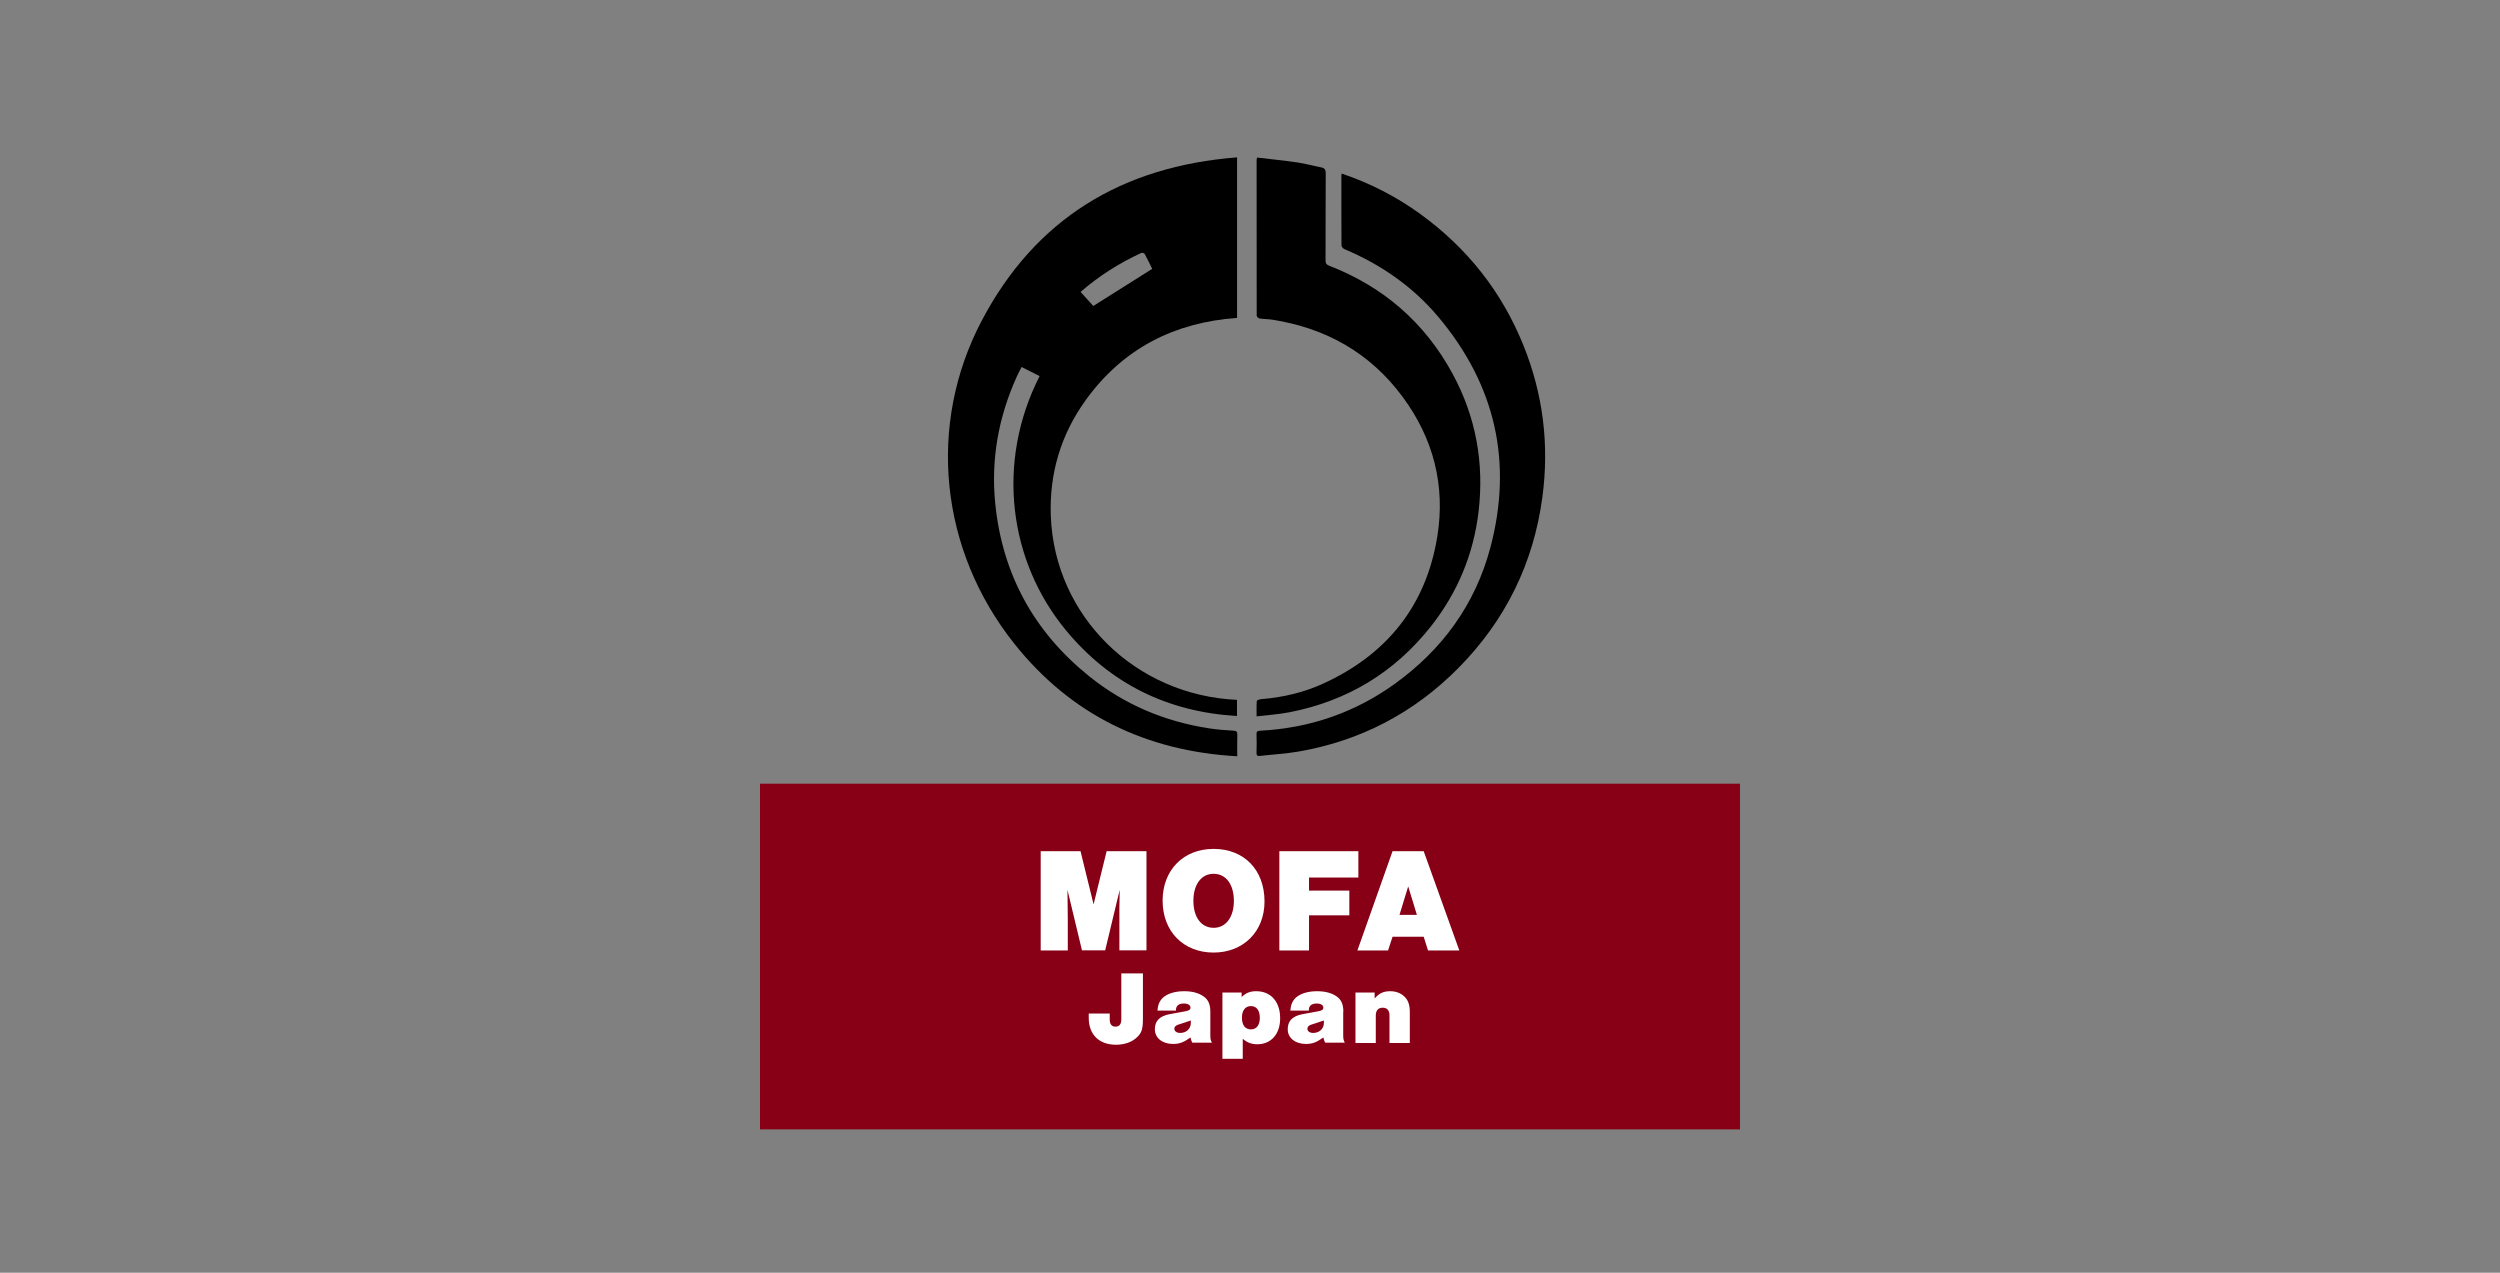 <svg width="165" height="84" viewBox="0 0 165 84" fill="none" xmlns="http://www.w3.org/2000/svg">
<rect x="0" y="0" width="165" height="84" fill="#808080" stroke="none"/>
<rect x="50.16" y="51.724" width="64.681" height="22.815" fill="#880016"/>
<path d="M74.007 67.267C74.007 67.597 73.879 67.758 73.624 67.758C73.368 67.758 73.241 67.597 73.241 67.267V66.893H71.857V67.181C71.857 68.281 72.538 68.953 73.656 68.953C74.209 68.953 74.709 68.782 75.039 68.462C75.348 68.184 75.433 67.907 75.433 67.235V64.246H74.007V67.267ZM79.882 66.776C79.882 66.285 79.744 65.975 79.435 65.762C79.116 65.537 78.69 65.42 78.158 65.42C77.54 65.42 77.04 65.58 76.742 65.858C76.529 66.071 76.423 66.306 76.391 66.701H77.615V66.647C77.615 66.381 77.806 66.231 78.126 66.231C78.403 66.231 78.573 66.338 78.573 66.509C78.573 66.637 78.456 66.712 78.19 66.754L77.189 66.936C76.54 67.064 76.221 67.373 76.221 67.928C76.221 68.505 76.71 68.9 77.423 68.9C77.849 68.9 78.126 68.793 78.573 68.473C78.605 68.622 78.626 68.697 78.69 68.814H79.988C79.903 68.665 79.882 68.569 79.882 68.323V66.776ZM78.594 67.523C78.594 67.896 78.296 68.174 77.892 68.174C77.668 68.174 77.508 68.067 77.508 67.896C77.508 67.811 77.551 67.736 77.636 67.683C77.711 67.64 77.711 67.64 78.019 67.544L78.594 67.352V67.523V67.523ZM82.915 65.42C82.511 65.42 82.234 65.527 81.947 65.804V65.505H80.68V69.882H82.021V68.558C82.298 68.804 82.596 68.921 82.979 68.921C83.894 68.921 84.49 68.249 84.49 67.203C84.49 66.124 83.884 65.42 82.915 65.42ZM82.564 67.939C82.181 67.939 81.968 67.662 81.968 67.16C81.968 66.69 82.191 66.402 82.564 66.402C82.926 66.402 83.149 66.68 83.149 67.171C83.149 67.662 82.926 67.939 82.564 67.939ZM88.662 66.776C88.662 66.285 88.524 65.975 88.215 65.762C87.896 65.537 87.46 65.42 86.928 65.42C86.31 65.42 85.81 65.58 85.512 65.858C85.299 66.071 85.193 66.306 85.161 66.701H86.385V66.647C86.385 66.381 86.576 66.231 86.896 66.231C87.172 66.231 87.343 66.338 87.343 66.509C87.343 66.637 87.226 66.712 86.96 66.754L85.959 66.936C85.31 67.064 84.99 67.373 84.99 67.928C84.99 68.505 85.48 68.9 86.193 68.9C86.619 68.9 86.896 68.793 87.343 68.473C87.375 68.622 87.396 68.697 87.46 68.814H88.758C88.673 68.665 88.652 68.569 88.652 68.323V66.776H88.662ZM87.375 67.523C87.375 67.896 87.077 68.174 86.672 68.174C86.449 68.174 86.289 68.067 86.289 67.896C86.289 67.811 86.332 67.736 86.417 67.683C86.491 67.64 86.491 67.64 86.8 67.544L87.375 67.352V67.523ZM91.749 65.42C91.312 65.42 91.014 65.559 90.727 65.9V65.505H89.461V68.836H90.802V67.021C90.802 66.69 90.961 66.509 91.259 66.509C91.557 66.509 91.706 66.69 91.706 67.021V68.836H93.047V66.776C93.047 66.317 92.93 65.986 92.675 65.762C92.441 65.537 92.121 65.42 91.749 65.42ZM72.176 59.688L71.314 56.177H68.686V62.73H70.474V60.67C70.463 59.229 70.463 59.208 70.452 58.728L71.41 62.72H72.943L73.901 58.728L73.879 59.891V62.72H75.667V56.177H73.038L72.176 59.688ZM83.458 59.496C83.458 57.415 82.117 56.027 80.095 56.027C78.105 56.027 76.732 57.426 76.732 59.443C76.732 61.471 78.105 62.869 80.095 62.869C82.064 62.869 83.458 61.481 83.458 59.496ZM80.105 61.236C79.286 61.236 78.764 60.542 78.764 59.454C78.764 58.376 79.286 57.671 80.095 57.671C80.914 57.671 81.436 58.365 81.436 59.464C81.436 60.532 80.904 61.236 80.105 61.236ZM86.395 57.917H89.652V56.177H84.437V62.73H86.395V60.414H89.056V58.781H86.395V57.917ZM93.963 56.177H91.909L89.588 62.73H91.611L91.909 61.823H93.963L94.25 62.73H96.315L93.963 56.177ZM92.366 60.382L92.941 58.504L93.516 60.382H92.366Z" fill="white"/>
<path d="M81.647 10.386C81.647 13.971 81.647 17.466 81.647 20.981C77.517 21.277 74.136 22.989 71.68 26.375C70.014 28.671 69.242 31.267 69.355 34.095C69.618 40.656 74.919 45.889 81.641 46.19C81.641 46.526 81.641 46.864 81.641 47.256C77.063 46.988 73.274 45.13 70.353 41.6C66.596 37.057 65.703 30.546 68.614 24.823C68.229 24.628 67.844 24.434 67.424 24.222C67.317 24.436 67.206 24.642 67.109 24.855C65.9 27.522 65.393 30.319 65.686 33.233C66.153 37.892 68.238 41.694 71.876 44.626C74.197 46.497 76.857 47.617 79.796 48.071C80.327 48.153 80.866 48.193 81.404 48.224C81.613 48.236 81.67 48.297 81.663 48.502C81.647 48.954 81.658 49.406 81.658 49.914C75.648 49.581 70.676 47.178 66.938 42.475C62.018 36.284 61.175 28.058 64.785 21.182C68.331 14.429 74.069 10.973 81.647 10.386ZM72.157 20.195C73.473 19.365 74.753 18.559 76.046 17.744C75.909 17.468 75.738 17.109 75.55 16.762C75.522 16.711 75.389 16.665 75.337 16.689C73.884 17.356 72.543 18.203 71.317 19.266C71.62 19.6 71.917 19.929 72.157 20.195Z" fill="black"/>
<path d="M88.547 11.453C90.434 12.092 92.16 12.978 93.748 14.13C96.844 16.376 99.129 19.266 100.557 22.82C101.848 26.032 102.256 29.364 101.799 32.798C101.219 37.167 99.365 40.928 96.287 44.055C93.362 47.025 89.823 48.889 85.708 49.602C84.868 49.747 84.01 49.791 83.162 49.89C82.987 49.91 82.924 49.865 82.93 49.679C82.943 49.274 82.943 48.868 82.93 48.463C82.924 48.283 82.987 48.237 83.159 48.228C86.429 48.059 89.413 47.039 92.069 45.123C95.198 42.865 97.368 39.888 98.364 36.141C99.865 30.491 98.687 25.396 94.939 20.927C93.255 18.919 91.144 17.459 88.729 16.441C88.645 16.405 88.539 16.283 88.539 16.201C88.527 14.666 88.531 13.133 88.532 11.598C88.531 11.563 88.539 11.524 88.547 11.453Z" fill="black"/>
<path d="M82.967 10.399C83.864 10.505 84.752 10.593 85.634 10.722C86.156 10.798 86.669 10.946 87.189 11.045C87.423 11.091 87.499 11.189 87.498 11.439C87.485 13.355 87.494 15.27 87.486 17.186C87.485 17.385 87.548 17.468 87.734 17.541C91.299 18.926 94.026 21.281 95.861 24.652C97.412 27.503 97.964 30.558 97.585 33.769C97.253 36.575 96.202 39.104 94.451 41.327C92.034 44.393 88.895 46.278 85.071 47.015C84.382 47.148 83.676 47.191 82.936 47.28C82.936 46.907 82.924 46.583 82.949 46.263C82.953 46.215 83.13 46.152 83.23 46.145C84.645 46.029 86.017 45.716 87.309 45.128C91.516 43.211 94.122 39.995 94.864 35.401C95.406 32.04 94.605 28.942 92.58 26.201C90.436 23.297 87.521 21.658 83.98 21.101C83.7 21.057 83.411 21.064 83.13 21.02C83.057 21.009 82.942 20.897 82.942 20.832C82.934 17.406 82.935 13.979 82.936 10.554C82.936 10.53 82.944 10.507 82.967 10.399Z" fill="black"/>
</svg>
